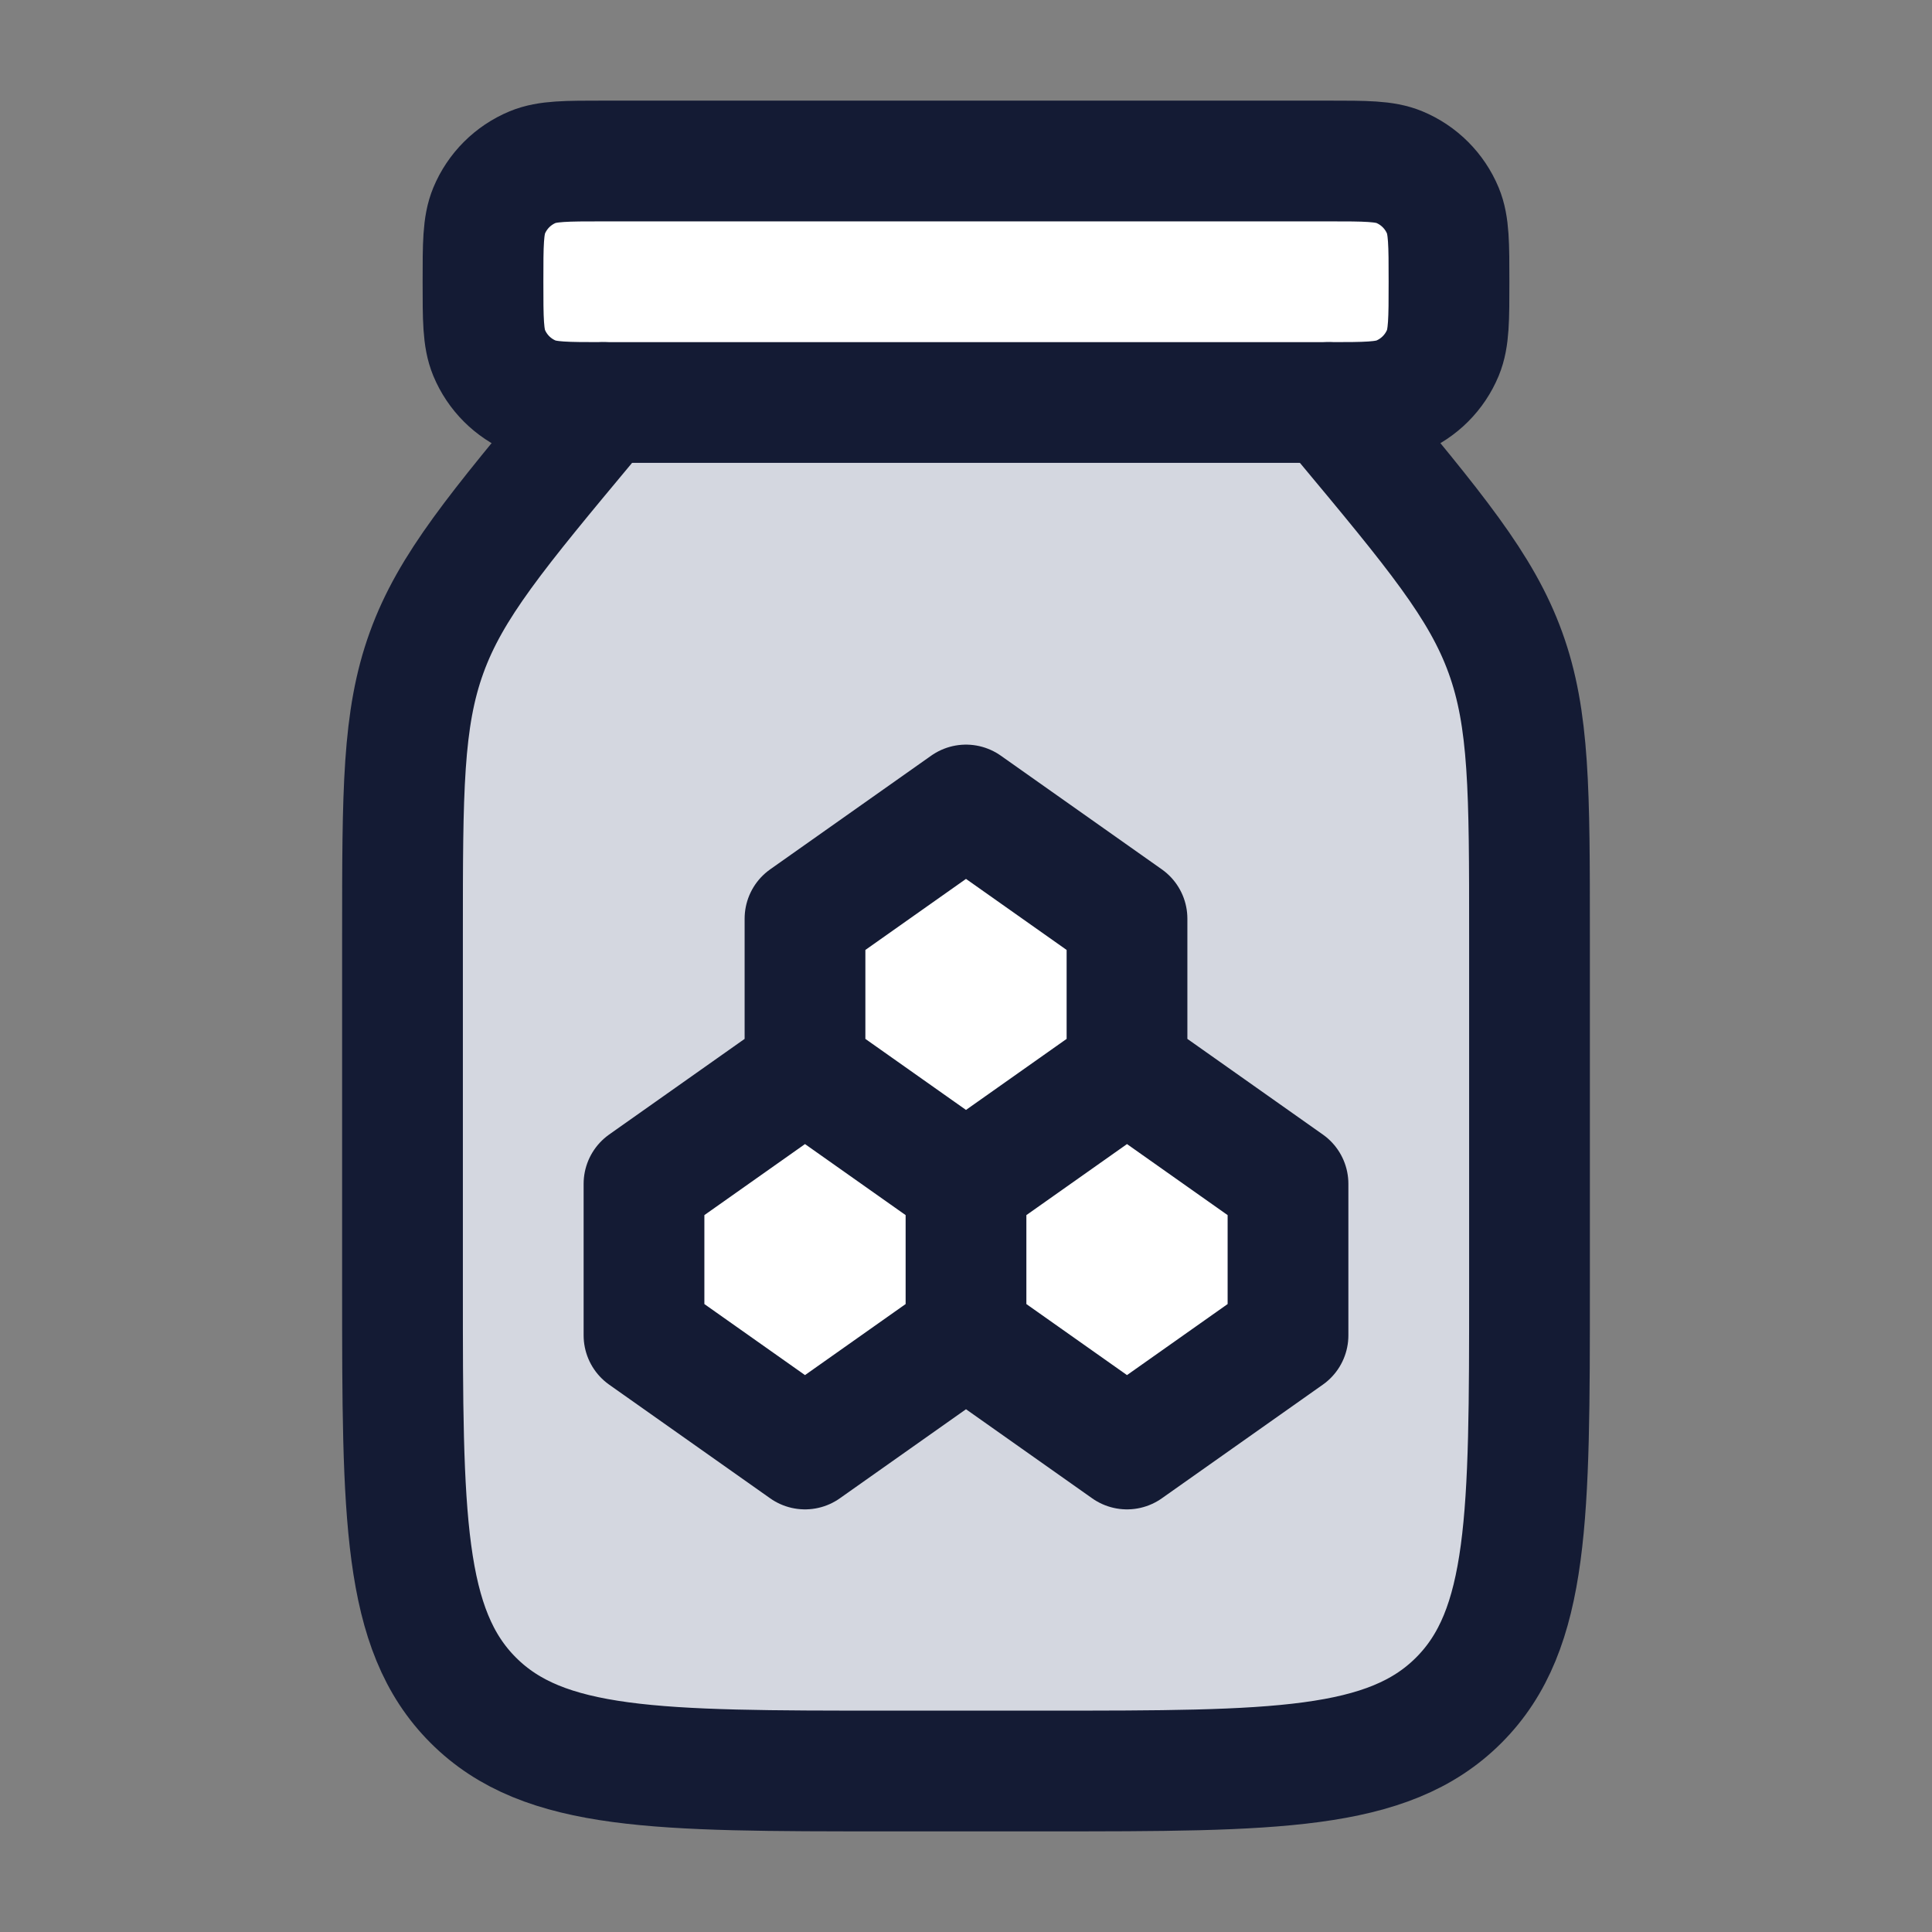 <svg width="24" height="24" viewBox="0 0 24 24" fill="none" xmlns="http://www.w3.org/2000/svg">
<rect x="0" y="0" width="24" height="24" fill="#808080" stroke="none"/>
<path d="M16.215 5H7.785C7.604 5 7.433 5.08 7.318 5.219C6.171 6.595 5.597 7.283 5.299 8.108C5 8.933 5 9.829 5 11.62V16C5 18.828 5 20.243 5.879 21.121C6.757 22 8.172 22 11 22H13C15.828 22 17.243 22 18.121 21.121C19 20.243 19 18.828 19 16V11.62C19 9.829 19 8.933 18.701 8.108C18.403 7.283 17.829 6.595 16.682 5.219C16.567 5.08 16.396 5 16.215 5Z" fill="#D4D7E0"/>
<path d="M10 11.412V13.294L12 14.706L14 13.294V11.412L12 10L10 11.412Z" fill="white"/>
<path d="M12 14.706V16.588L14 18L16 16.588V14.706L14 13.294L12 14.706Z" fill="white"/>
<path d="M8 14.706L8 16.588L10 18L12 16.588V14.706L10 13.294L8 14.706Z" fill="white"/>
<path d="M16.5 5H7.5C7.034 5 6.801 5 6.617 4.924C6.372 4.822 6.178 4.628 6.076 4.383C6 4.199 6 3.966 6 3.5C6 3.034 6 2.801 6.076 2.617C6.178 2.372 6.372 2.178 6.617 2.076C6.801 2 7.034 2 7.5 2H16.5C16.966 2 17.199 2 17.383 2.076C17.628 2.178 17.822 2.372 17.924 2.617C18 2.801 18 3.034 18 3.5C18 3.966 18 4.199 17.924 4.383C17.822 4.628 17.628 4.822 17.383 4.924C17.199 5 16.966 5 16.5 5Z" fill="white"/>
<path d="M16.5 5H7.5C7.034 5 6.801 5 6.617 4.924C6.372 4.822 6.178 4.628 6.076 4.383C6 4.199 6 3.966 6 3.5C6 3.034 6 2.801 6.076 2.617C6.178 2.372 6.372 2.178 6.617 2.076C6.801 2 7.034 2 7.5 2H16.5C16.966 2 17.199 2 17.383 2.076C17.628 2.178 17.822 2.372 17.924 2.617C18 2.801 18 3.034 18 3.5C18 3.966 18 4.199 17.924 4.383C17.822 4.628 17.628 4.822 17.383 4.924C17.199 5 16.966 5 16.5 5Z" stroke="#141B34" stroke-width="1.5" stroke-linecap="round"/>
<path d="M7.5 5L7.318 5.219C6.171 6.595 5.597 7.283 5.299 8.108C5 8.933 5 9.829 5 11.62V16C5 18.828 5 20.243 5.879 21.121C6.757 22 8.172 22 11 22H13C15.828 22 17.243 22 18.121 21.121C19 20.243 19 18.828 19 16V11.62C19 9.829 19 8.933 18.701 8.108C18.403 7.283 17.829 6.595 16.682 5.219L16.5 5" stroke="#141B34" stroke-width="1.5" stroke-linecap="round"/>
<path d="M10 13.294V11.412L12 10L14 11.412V13.294M10 13.294L12 14.706M10 13.294L8 14.706L8 16.588L10 18L12 16.588M14 13.294L12 14.706M14 13.294L16 14.706V16.588L14 18L12 16.588M12 14.706V16.588" stroke="#141B34" stroke-width="1.5" stroke-linecap="round" stroke-linejoin="round"/>
</svg>
